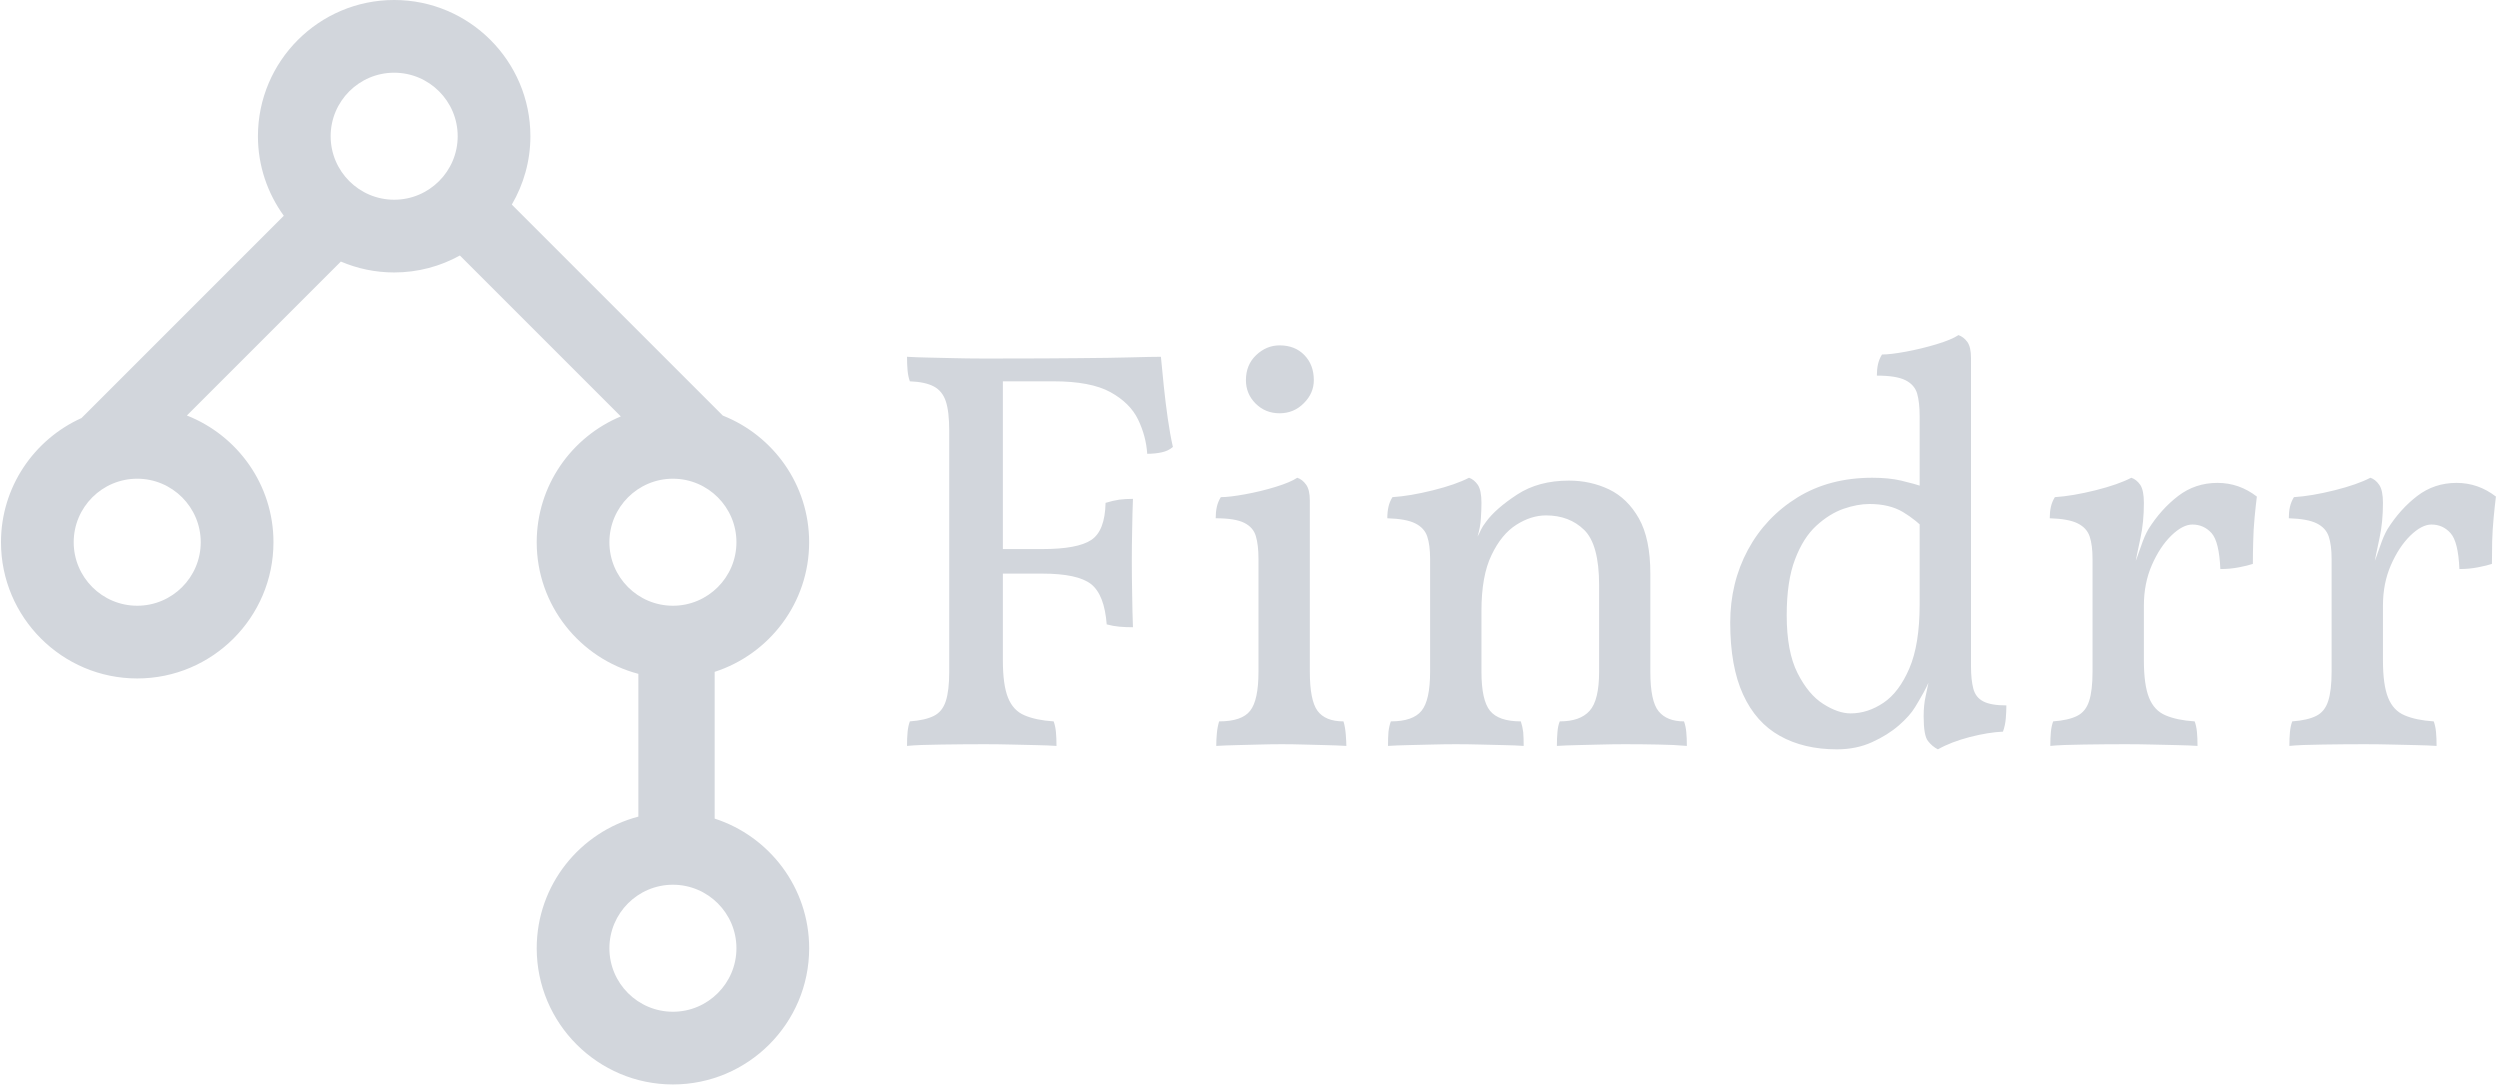 <svg xmlns="http://www.w3.org/2000/svg" version="1.1" xmlns:xlink="http://www.w3.org/1999/xlink" xmlns:svgjs="http://svgjs.dev/svgjs" width="1500" height="651" viewBox="0 0 1500 651"><g transform="matrix(1,0,0,1,-0.909,-0.163)"><svg viewBox="0 0 396 172" data-background-color="#ffffff" preserveAspectRatio="xMidYMid meet" height="651" width="1500" xmlns="http://www.w3.org/2000/svg" xmlns:xlink="http://www.w3.org/1999/xlink"><g id="tight-bounds" transform="matrix(1,0,0,1,0.24,0.043)"><svg viewBox="0 0 395.52 171.914" height="171.914" width="395.52"><g><svg viewBox="0 0 621.021 269.929" height="171.914" width="395.52"><g transform="matrix(1,0,0,1,225.501,83.412)"><svg viewBox="0 0 395.52 103.105" height="103.105" width="395.52"><g id="textblocktransform"><svg viewBox="0 0 395.52 103.105" height="103.105" width="395.52" id="textblock"><g><svg viewBox="0 0 395.52 103.105" height="103.105" width="395.52"><g transform="matrix(1,0,0,1,0,0)"><svg width="395.52" viewBox="2.8 -35.85 139.24 36.3" height="103.105" data-palette-color="#d2d6dc"><path d="M2.8 0.15L2.8 0.15Q2.8-0.55 2.85-1.07 2.9-1.6 3.05-2L3.05-2Q4.4-2.1 5.15-2.48 5.9-2.85 6.2-3.78 6.5-4.7 6.5-6.35L6.5-6.35 6.5-27.45Q6.5-29.15 6.2-30.05 5.9-30.95 5.15-31.35 4.4-31.75 3.05-31.8L3.05-31.8Q2.9-32.2 2.85-32.75 2.8-33.3 2.8-33.95L2.8-33.95Q3.65-33.9 4.7-33.88 5.75-33.85 6.93-33.83 8.1-33.8 9.2-33.8 10.3-33.8 11.2-33.8L11.2-33.8 11.2-7.35Q11.2-5.2 11.65-4.08 12.1-2.95 13.1-2.53 14.1-2.1 15.65-2L15.65-2Q15.8-1.6 15.85-1.07 15.9-0.55 15.9 0.15L15.9 0.15Q15.15 0.1 14.13 0.08 13.1 0.05 11.95 0.03 10.8 0 9.6 0L9.6 0Q7.85 0 5.83 0.03 3.8 0.05 2.8 0.15ZM22.6-10.25L22.6-10.25Q21.95-10.25 21.4-10.3 20.85-10.35 20.3-10.5L20.3-10.5Q20.1-13.1 18.93-14.03 17.75-14.95 14.65-14.95L14.65-14.95 11.05-14.95 11.05-17.1 14.65-17.1Q17.75-17.1 18.95-17.9 20.15-18.7 20.2-21.15L20.2-21.15Q20.85-21.35 21.4-21.43 21.95-21.5 22.6-21.5L22.6-21.5Q22.55-20.25 22.53-18.8 22.5-17.35 22.5-16.05L22.5-16.05Q22.5-14.75 22.53-13.15 22.55-11.55 22.6-10.25ZM23.85-25.45L23.85-25.45Q23.75-27 23.05-28.45 22.35-29.9 20.63-30.85 18.9-31.8 15.65-31.8L15.65-31.8 9.95-31.8 11.05-33.8Q15-33.8 17.82-33.83 20.65-33.85 22.45-33.9 24.25-33.95 25.05-33.95L25.05-33.95Q25.15-32.85 25.3-31.4 25.45-29.95 25.65-28.55 25.85-27.15 26.1-26.05L26.1-26.05Q25.7-25.7 25.13-25.58 24.55-25.45 23.85-25.45ZM29.9 0.15L29.9 0.15Q29.9-0.35 29.95-0.93 30-1.5 30.15-2L30.15-2Q32.15-2 32.87-2.93 33.6-3.85 33.6-6.35L33.6-6.35 33.6-16.25Q33.6-17.45 33.37-18.23 33.15-19 32.35-19.4 31.55-19.8 29.85-19.8L29.85-19.8Q29.85-20.35 29.95-20.8 30.05-21.25 30.3-21.65L30.3-21.65Q31.05-21.65 32.42-21.9 33.8-22.15 35.1-22.55 36.4-22.95 37-23.35L37-23.35Q37.45-23.2 37.77-22.75 38.1-22.3 38.1-21.35L38.1-21.35 38.1-6.35Q38.1-3.85 38.77-2.93 39.45-2 41.05-2L41.05-2Q41.2-1.5 41.25-0.85 41.3-0.2 41.3 0.15L41.3 0.15Q40.45 0.1 39.5 0.08 38.55 0.05 37.57 0.03 36.6 0 35.65 0L35.65 0Q34.7 0 33.67 0.03 32.65 0.05 31.7 0.08 30.75 0.1 29.9 0.15ZM35.45-29L35.45-29Q34.2-29 33.35-29.85 32.5-30.7 32.5-31.9L32.5-31.9Q32.5-33.25 33.4-34.1 34.3-34.95 35.45-34.95L35.45-34.95Q36.8-34.95 37.62-34.1 38.45-33.25 38.45-31.9L38.45-31.9Q38.45-30.75 37.57-29.88 36.7-29 35.45-29ZM53.14-21.15L48.64-10.7 48.64-16.25Q48.64-17.45 48.39-18.2 48.14-18.95 47.34-19.35 46.55-19.75 44.89-19.8L44.89-19.8Q44.89-20.35 44.99-20.8 45.09-21.25 45.34-21.65L45.34-21.65Q46.89-21.75 48.89-22.25 50.89-22.75 52.05-23.35L52.05-23.35Q52.49-23.2 52.82-22.73 53.14-22.25 53.14-21.15L53.14-21.15ZM67.94-14.95L67.94-6.35Q67.94-3.75 68.67-2.88 69.39-2 70.89-2L70.89-2Q71.05-1.55 71.09-1.05 71.14-0.55 71.14 0.15L71.14 0.15Q70.05 0.05 68.64 0.03 67.25 0 65.69 0L65.69 0Q64.69 0 63.59 0.03 62.5 0.05 61.52 0.08 60.55 0.1 59.75 0.15L59.75 0.15Q59.75-0.55 59.8-1.07 59.84-1.6 60-2L60-2Q61.8-2 62.62-2.93 63.45-3.85 63.45-6.35L63.45-6.35 63.45-13.95Q63.45-17.5 62.14-18.78 60.84-20.05 58.8-20.05L58.8-20.05Q57.49-20.05 56.2-19.23 54.89-18.4 54.02-16.57 53.14-14.75 53.14-11.7L53.14-11.7 53.14-6.35Q53.14-3.85 53.89-2.93 54.64-2 56.59-2L56.59-2Q56.74-1.55 56.8-1.05 56.84-0.55 56.84 0.15L56.84 0.15Q56.14 0.1 55.14 0.08 54.14 0.05 53.05 0.03 51.95 0 50.89 0L50.89 0Q49.89 0 48.8 0.03 47.7 0.05 46.7 0.08 45.7 0.1 44.95 0.15L44.95 0.15Q44.95-0.55 44.99-1.07 45.05-1.6 45.2-2L45.2-2Q47.14-2 47.89-2.93 48.64-3.85 48.64-6.35L48.64-6.35 48.64-16.25 53.14-21.15Q53.14-20.55 53.09-19.8 53.05-19.05 52.8-18.2L52.8-18.2Q52.95-18.45 53.09-18.78 53.24-19.1 53.55-19.5L53.55-19.5Q54.39-20.65 56.27-21.88 58.14-23.1 60.8-23.1L60.8-23.1Q62.7-23.1 64.32-22.33 65.94-21.55 66.94-19.78 67.94-18 67.94-14.95L67.94-14.95ZM87.39-23.35L87.39-23.35Q88.84-23.35 89.92-23.1 90.99-22.85 92.24-22.45L92.24-22.45 92.24-18.6Q91.24-19.65 90.07-20.35 88.89-21.05 87.14-21.05L87.14-21.05Q86.09-21.05 84.87-20.63 83.64-20.2 82.49-19.15 81.34-18.1 80.62-16.2 79.89-14.3 79.89-11.3L79.89-11.3Q79.89-8.1 80.84-6.23 81.79-4.35 83.09-3.53 84.39-2.7 85.49-2.7L85.49-2.7Q86.99-2.7 88.37-3.63 89.74-4.55 90.64-6.65 91.54-8.75 91.54-12.25L91.54-12.25 92.99-6.95Q92.34-5.35 91.87-4.5 91.39-3.65 91.14-3.25L91.14-3.25Q90.69-2.5 89.72-1.65 88.74-0.8 87.37-0.18 85.99 0.45 84.29 0.45L84.29 0.45Q81.39 0.45 79.29-0.73 77.19-1.9 76.07-4.35 74.94-6.8 74.94-10.65L74.94-10.65Q74.94-14.15 76.49-17.03 78.04-19.9 80.84-21.63 83.64-23.35 87.39-23.35ZM92.59-6.8L96.04-6.8Q96.04-5.65 96.24-4.88 96.44-4.1 97.12-3.75 97.79-3.4 99.14-3.4L99.14-3.4Q99.14-2.9 99.09-2.27 99.04-1.65 98.84-1.1L98.84-1.1Q97.59-1.05 95.94-0.63 94.29-0.2 93.14 0.45L93.14 0.45Q92.64 0.2 92.27-0.28 91.89-0.75 91.89-2.45L91.89-2.45Q91.89-3.45 92.07-4.23 92.24-5 92.59-6.8L92.59-6.8ZM91.54-28.75L96.04-28.75 96.04-6.35 91.54-6.35 91.54-28.75ZM94.94-35.85L94.94-35.85Q95.39-35.7 95.72-35.25 96.04-34.8 96.04-33.85L96.04-33.85 96.04-26.9 91.54-26.9 91.54-28.75Q91.54-29.95 91.32-30.73 91.09-31.5 90.29-31.9 89.49-32.3 87.79-32.3L87.79-32.3Q87.79-32.85 87.89-33.3 87.99-33.75 88.24-34.15L88.24-34.15Q88.99-34.15 90.34-34.4 91.69-34.65 93.02-35.05 94.34-35.45 94.94-35.85ZM111.19-11.35L111.19-7.35Q111.19-5.2 111.64-4.08 112.09-2.95 113.09-2.53 114.09-2.1 115.64-2L115.64-2Q115.79-1.6 115.84-1.07 115.89-0.55 115.89 0.15L115.89 0.15Q115.14 0.1 114.12 0.08 113.09 0.05 111.94 0.03 110.79 0 109.59 0L109.59 0Q107.84 0 105.92 0.03 103.99 0.05 102.99 0.15L102.99 0.15Q102.99-0.55 103.04-1.07 103.09-1.6 103.24-2L103.24-2Q104.59-2.1 105.34-2.48 106.09-2.85 106.39-3.78 106.69-4.7 106.69-6.35L106.69-6.35 106.69-11.35 111.19-11.35ZM110.34-15.35L111.19-14.65 111.19-10.7 106.69-10.7 106.69-16.25 111.19-21.15Q111.19-19.45 110.89-18.07 110.59-16.7 110.34-15.35L110.34-15.35ZM111.19-12.15L110.09-15.05Q110.64-16.45 110.94-17.35 111.24-18.25 111.59-18.85L111.59-18.85Q112.69-20.6 114.19-21.75 115.69-22.9 117.64-22.9L117.64-22.9Q119.54-22.9 121.09-21.7L121.09-21.7Q120.99-20.9 120.89-19.85 120.79-18.8 120.77-17.75 120.74-16.7 120.74-15.8L120.74-15.8Q120.29-15.65 119.52-15.5 118.74-15.35 117.89-15.35L117.89-15.35Q117.79-17.75 117.12-18.5 116.44-19.25 115.44-19.25L115.44-19.25Q114.59-19.25 113.59-18.28 112.59-17.3 111.89-15.7 111.19-14.1 111.19-12.15L111.19-12.15ZM111.19-21.15L106.69-10.7 106.69-16.25Q106.69-17.45 106.44-18.2 106.19-18.95 105.39-19.35 104.59-19.75 102.94-19.8L102.94-19.8Q102.94-20.35 103.04-20.8 103.14-21.25 103.39-21.65L103.39-21.65Q104.94-21.75 106.94-22.25 108.94-22.75 110.09-23.35L110.09-23.35Q110.54-23.2 110.87-22.73 111.19-22.25 111.19-21.15L111.19-21.15ZM132.14-11.35L132.14-7.35Q132.14-5.2 132.59-4.08 133.04-2.95 134.04-2.53 135.04-2.1 136.59-2L136.59-2Q136.74-1.6 136.79-1.07 136.84-0.55 136.84 0.15L136.84 0.15Q136.09 0.1 135.06 0.08 134.04 0.05 132.89 0.03 131.74 0 130.54 0L130.54 0Q128.79 0 126.86 0.03 124.94 0.05 123.94 0.15L123.94 0.15Q123.94-0.55 123.99-1.07 124.04-1.6 124.19-2L124.19-2Q125.54-2.1 126.29-2.48 127.04-2.85 127.34-3.78 127.64-4.7 127.64-6.35L127.64-6.35 127.64-11.35 132.14-11.35ZM131.29-15.35L132.14-14.65 132.14-10.7 127.64-10.7 127.64-16.25 132.14-21.15Q132.14-19.45 131.84-18.07 131.54-16.7 131.29-15.35L131.29-15.35ZM132.14-12.15L131.04-15.05Q131.59-16.45 131.89-17.35 132.19-18.25 132.54-18.85L132.54-18.85Q133.64-20.6 135.14-21.75 136.64-22.9 138.59-22.9L138.59-22.9Q140.49-22.9 142.04-21.7L142.04-21.7Q141.94-20.9 141.84-19.85 141.74-18.8 141.71-17.75 141.69-16.7 141.69-15.8L141.69-15.8Q141.24-15.65 140.46-15.5 139.69-15.35 138.84-15.35L138.84-15.35Q138.74-17.75 138.06-18.5 137.39-19.25 136.39-19.25L136.39-19.25Q135.54-19.25 134.54-18.28 133.54-17.3 132.84-15.7 132.14-14.1 132.14-12.15L132.14-12.15ZM132.14-21.15L127.64-10.7 127.64-16.25Q127.64-17.45 127.39-18.2 127.14-18.95 126.34-19.35 125.54-19.75 123.89-19.8L123.89-19.8Q123.89-20.35 123.99-20.8 124.09-21.25 124.34-21.65L124.34-21.65Q125.89-21.75 127.89-22.25 129.89-22.75 131.04-23.35L131.04-23.35Q131.49-23.2 131.81-22.73 132.14-22.25 132.14-21.15L132.14-21.15Z" opacity="1" transform="matrix(1,0,0,1,0,0)" fill="#d2d6dc" class="wordmark-text-0" data-fill-palette-color="primary" id="text-0"></path></svg></g></svg></g></svg></g></svg></g><g><svg viewBox="0 0 201.161 269.929" height="269.929" width="201.161"><g><svg xmlns="http://www.w3.org/2000/svg" xmlns:xlink="http://www.w3.org/1999/xlink" version="1.1" x="0" y="0" viewBox="13.533 0 74.136 99.48" enable-background="new 0 0 100 100" xml:space="preserve" height="269.929" width="201.161" class="icon-icon-0" data-fill-palette-color="accent" id="icon-0"><path d="M79 75.093V61.631c5.022-1.622 8.667-6.337 8.667-11.891 0-5.274-3.289-9.786-7.92-11.617L60.392 18.768c1.077-1.846 1.705-3.985 1.705-6.272C62.097 5.605 56.491 0 49.601 0c-6.891 0-12.498 5.605-12.498 12.496 0 2.725 0.886 5.24 2.372 7.296L20.917 38.35c-4.346 1.959-7.384 6.322-7.384 11.391 0 6.89 5.606 12.496 12.498 12.496 6.89 0 12.497-5.606 12.497-12.496 0-5.283-3.3-9.799-7.942-11.625l14.123-14.122c1.504 0.642 3.158 1 4.894 1 2.185 0 4.237-0.567 6.026-1.556l14.762 14.762c-4.523 1.881-7.715 6.344-7.715 11.542 0 5.793 3.969 10.664 9.326 12.072V74.91c-5.357 1.409-9.326 6.28-9.326 12.074 0 6.891 5.606 12.496 12.497 12.496s12.496-5.605 12.496-12.496C87.667 81.429 84.022 76.714 79 75.093zM26.03 55.566c-3.213 0-5.827-2.613-5.827-5.826 0-3.212 2.614-5.826 5.827-5.826 3.212 0 5.826 2.613 5.826 5.826C31.856 52.953 29.243 55.566 26.03 55.566zM43.774 12.496c0-3.212 2.614-5.826 5.827-5.826 3.213 0 5.826 2.613 5.826 5.826s-2.613 5.826-5.826 5.826C46.388 18.322 43.774 15.708 43.774 12.496zM69.344 49.74c0-3.212 2.614-5.826 5.827-5.826s5.826 2.613 5.826 5.826c0 3.213-2.613 5.826-5.826 5.826S69.344 52.953 69.344 49.74zM75.171 92.81c-3.213 0-5.827-2.613-5.827-5.825 0-3.213 2.614-5.826 5.827-5.826s5.826 2.613 5.826 5.826C80.997 90.196 78.384 92.81 75.171 92.81z" fill="#d2d6dc" data-fill-palette-color="accent"></path></svg></g></svg></g></svg></g><defs></defs></svg><rect width="395.52" height="171.914" fill="none" stroke="none" visibility="hidden"></rect></g></svg></g></svg>
